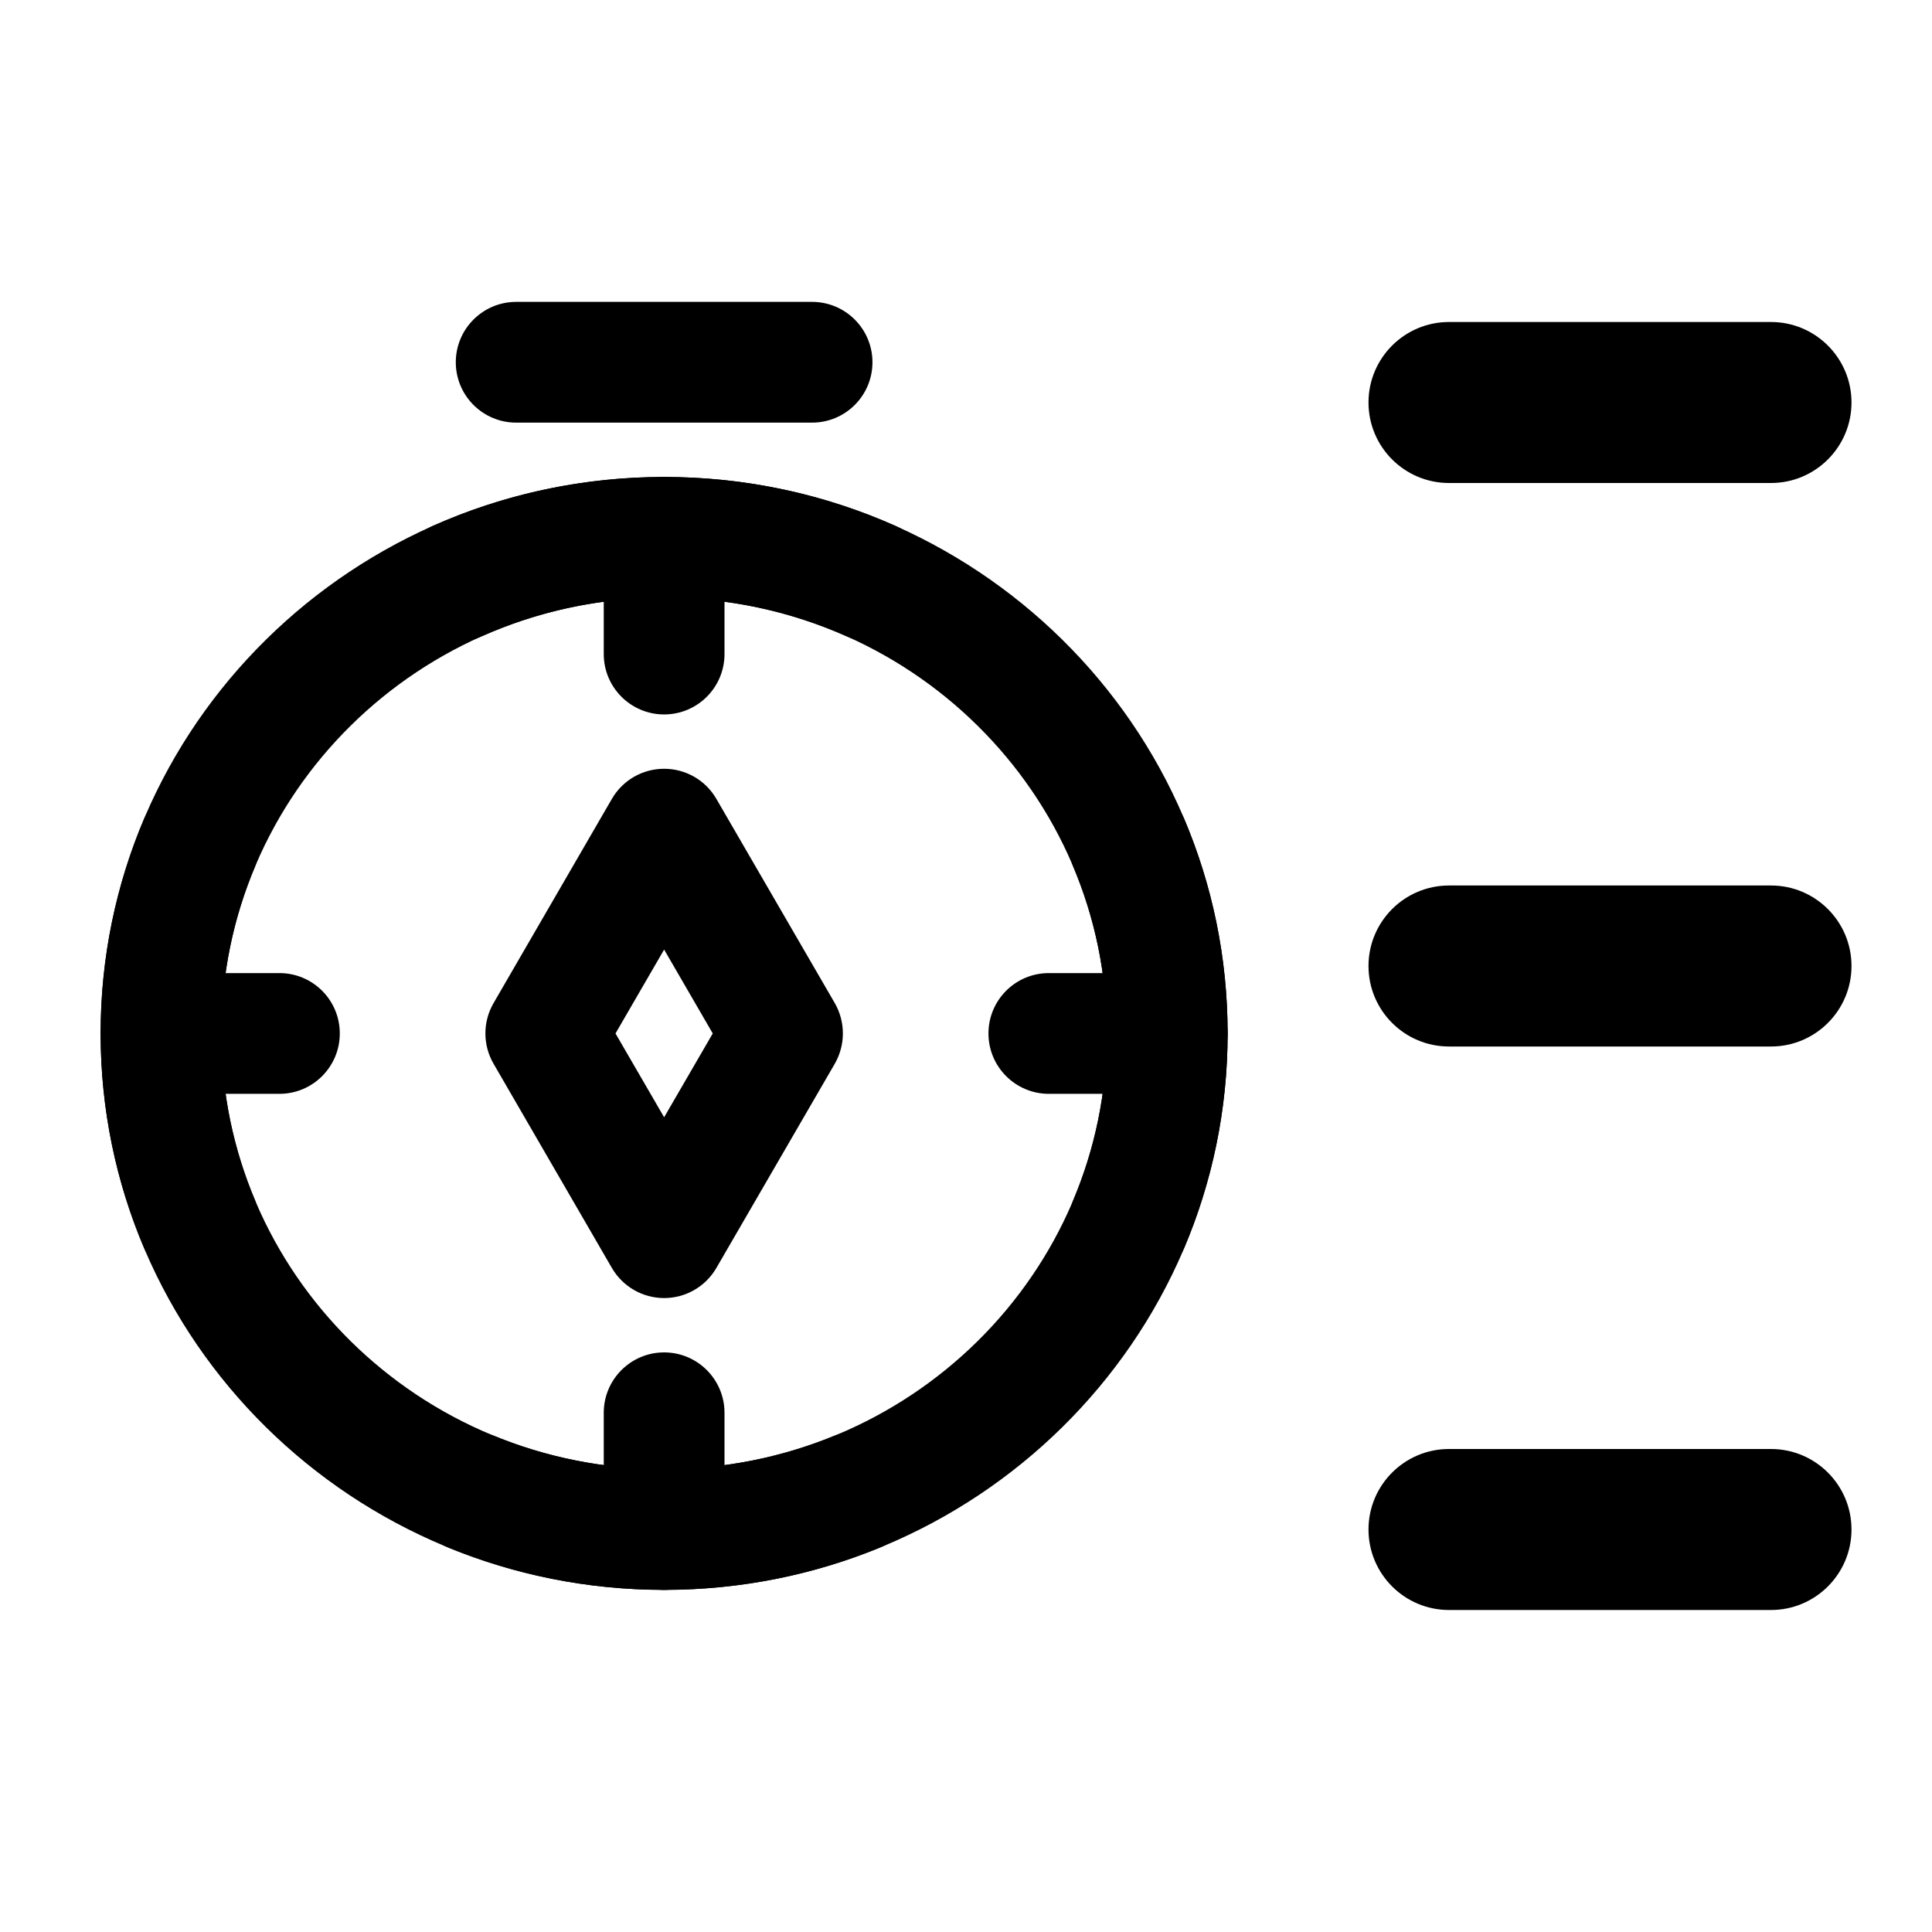 <svg width="1em" height="1em" viewBox="0 0 24 24" fill="none" xmlns="http://www.w3.org/2000/svg">
<path fill-rule="evenodd" clip-rule="evenodd" d="M17 5C17 4.448 17.448 4 18 4H22C22.552 4 23 4.448 23 5C23 5.552 22.552 6 22 6H18C17.448 6 17 5.552 17 5Z" fill="currentColor"/>
<path fill-rule="evenodd" clip-rule="evenodd" d="M17 12C17 11.448 17.448 11 18 11L22 11C22.552 11 23 11.448 23 12C23 12.552 22.552 13 22 13L18 13C17.448 13 17 12.552 17 12Z" fill="currentColor"/>
<path fill-rule="evenodd" clip-rule="evenodd" d="M17 19C17 18.448 17.448 18 18 18H22C22.552 18 23 18.448 23 19C23 19.552 22.552 20 22 20H18C17.448 20 17 19.552 17 19Z" fill="currentColor"/>
<path fill-rule="evenodd" clip-rule="evenodd" d="M1.25 12.838C1.25 9.01 4.394 5.925 8.25 5.925C12.106 5.925 15.25 9.01 15.25 12.838C15.25 16.665 12.106 19.75 8.25 19.75C4.394 19.75 1.25 16.665 1.25 12.838ZM8.25 7.425C5.202 7.425 2.75 9.858 2.75 12.838C2.75 15.817 5.202 18.25 8.25 18.25C11.298 18.25 13.75 15.817 13.75 12.838C13.75 9.858 11.298 7.425 8.25 7.425Z" fill="currentColor"/>
<path fill-rule="evenodd" clip-rule="evenodd" d="M5.662 4.5C5.662 4.086 5.998 3.75 6.412 3.75H10.088C10.502 3.75 10.838 4.086 10.838 4.5C10.838 4.914 10.502 5.25 10.088 5.25H6.412C5.998 5.25 5.662 4.914 5.662 4.5Z" fill="currentColor"/>
<path fill-rule="evenodd" clip-rule="evenodd" d="M8.25 9.55C8.518 9.55 8.765 9.692 8.899 9.924L10.37 12.461C10.504 12.694 10.504 12.981 10.37 13.214L8.899 15.751C8.765 15.982 8.518 16.125 8.25 16.125C7.982 16.125 7.735 15.982 7.601 15.751L6.131 13.214C5.996 12.981 5.996 12.694 6.131 12.461L7.601 9.924C7.735 9.692 7.982 9.55 8.25 9.55ZM7.646 12.838L8.25 13.879L8.854 12.838L8.25 11.796L7.646 12.838Z" fill="currentColor"/>
<path fill-rule="evenodd" clip-rule="evenodd" d="M1.25 12.838C1.25 12.423 1.586 12.088 2 12.088H3.471C3.885 12.088 4.221 12.423 4.221 12.838C4.221 13.252 3.885 13.588 3.471 13.588H2C1.586 13.588 1.25 13.252 1.25 12.838Z" fill="currentColor"/>
<path fill-rule="evenodd" clip-rule="evenodd" d="M12.279 12.838C12.279 12.423 12.615 12.088 13.029 12.088H14.5C14.914 12.088 15.25 12.423 15.25 12.838C15.25 13.252 14.914 13.588 14.5 13.588H13.029C12.615 13.588 12.279 13.252 12.279 12.838Z" fill="currentColor"/>
<path fill-rule="evenodd" clip-rule="evenodd" d="M8.25 5.925C8.664 5.925 9 6.261 9 6.675V8.125C9 8.539 8.664 8.875 8.25 8.875C7.836 8.875 7.5 8.539 7.5 8.125V6.675C7.5 6.261 7.836 5.925 8.25 5.925Z" fill="currentColor"/>
<path fill-rule="evenodd" clip-rule="evenodd" d="M8.25 16.8C8.664 16.8 9 17.136 9 17.55V19C9 19.414 8.664 19.75 8.25 19.75C7.836 19.75 7.5 19.414 7.5 19V17.55C7.5 17.136 7.836 16.8 8.25 16.8Z" fill="currentColor"/>
<path fill-rule="evenodd" clip-rule="evenodd" d="M5.166 18.25C5.323 17.866 5.76 17.683 6.144 17.839C6.791 18.104 7.502 18.25 8.25 18.25C8.998 18.25 9.709 18.104 10.356 17.839C10.74 17.683 11.178 17.866 11.334 18.25C11.491 18.633 11.307 19.071 10.923 19.228C10.098 19.565 9.195 19.75 8.25 19.75C7.305 19.75 6.402 19.565 5.577 19.228C5.193 19.071 5.009 18.633 5.166 18.25Z" fill="currentColor"/>
<path fill-rule="evenodd" clip-rule="evenodd" d="M2.764 9.79C3.145 9.95 3.325 10.39 3.165 10.772C2.898 11.407 2.75 12.105 2.75 12.838C2.75 13.57 2.898 14.268 3.165 14.903C3.325 15.285 3.145 15.725 2.764 15.885C2.382 16.046 1.942 15.866 1.782 15.484C1.439 14.668 1.25 13.774 1.25 12.838C1.25 11.901 1.439 11.007 1.782 10.191C1.942 9.809 2.382 9.629 2.764 9.79Z" fill="currentColor"/>
<path fill-rule="evenodd" clip-rule="evenodd" d="M13.736 9.79C14.118 9.629 14.558 9.809 14.718 10.191C15.061 11.007 15.25 11.901 15.25 12.838C15.25 13.774 15.061 14.668 14.718 15.484C14.558 15.866 14.118 16.046 13.736 15.885C13.354 15.725 13.175 15.285 13.335 14.903C13.602 14.268 13.75 13.57 13.75 12.838C13.75 12.105 13.602 11.407 13.335 10.772C13.175 10.39 13.354 9.95 13.736 9.79Z" fill="currentColor"/>
<path fill-rule="evenodd" clip-rule="evenodd" d="M8.25 7.425C7.441 7.425 6.674 7.597 5.985 7.904C5.606 8.072 5.163 7.902 4.994 7.524C4.826 7.146 4.996 6.702 5.374 6.534C6.253 6.142 7.227 5.925 8.25 5.925C9.273 5.925 10.248 6.142 11.126 6.534C11.504 6.702 11.674 7.146 11.506 7.524C11.337 7.902 10.894 8.072 10.516 7.904C9.826 7.597 9.059 7.425 8.25 7.425Z" fill="currentColor"/>
</svg>
